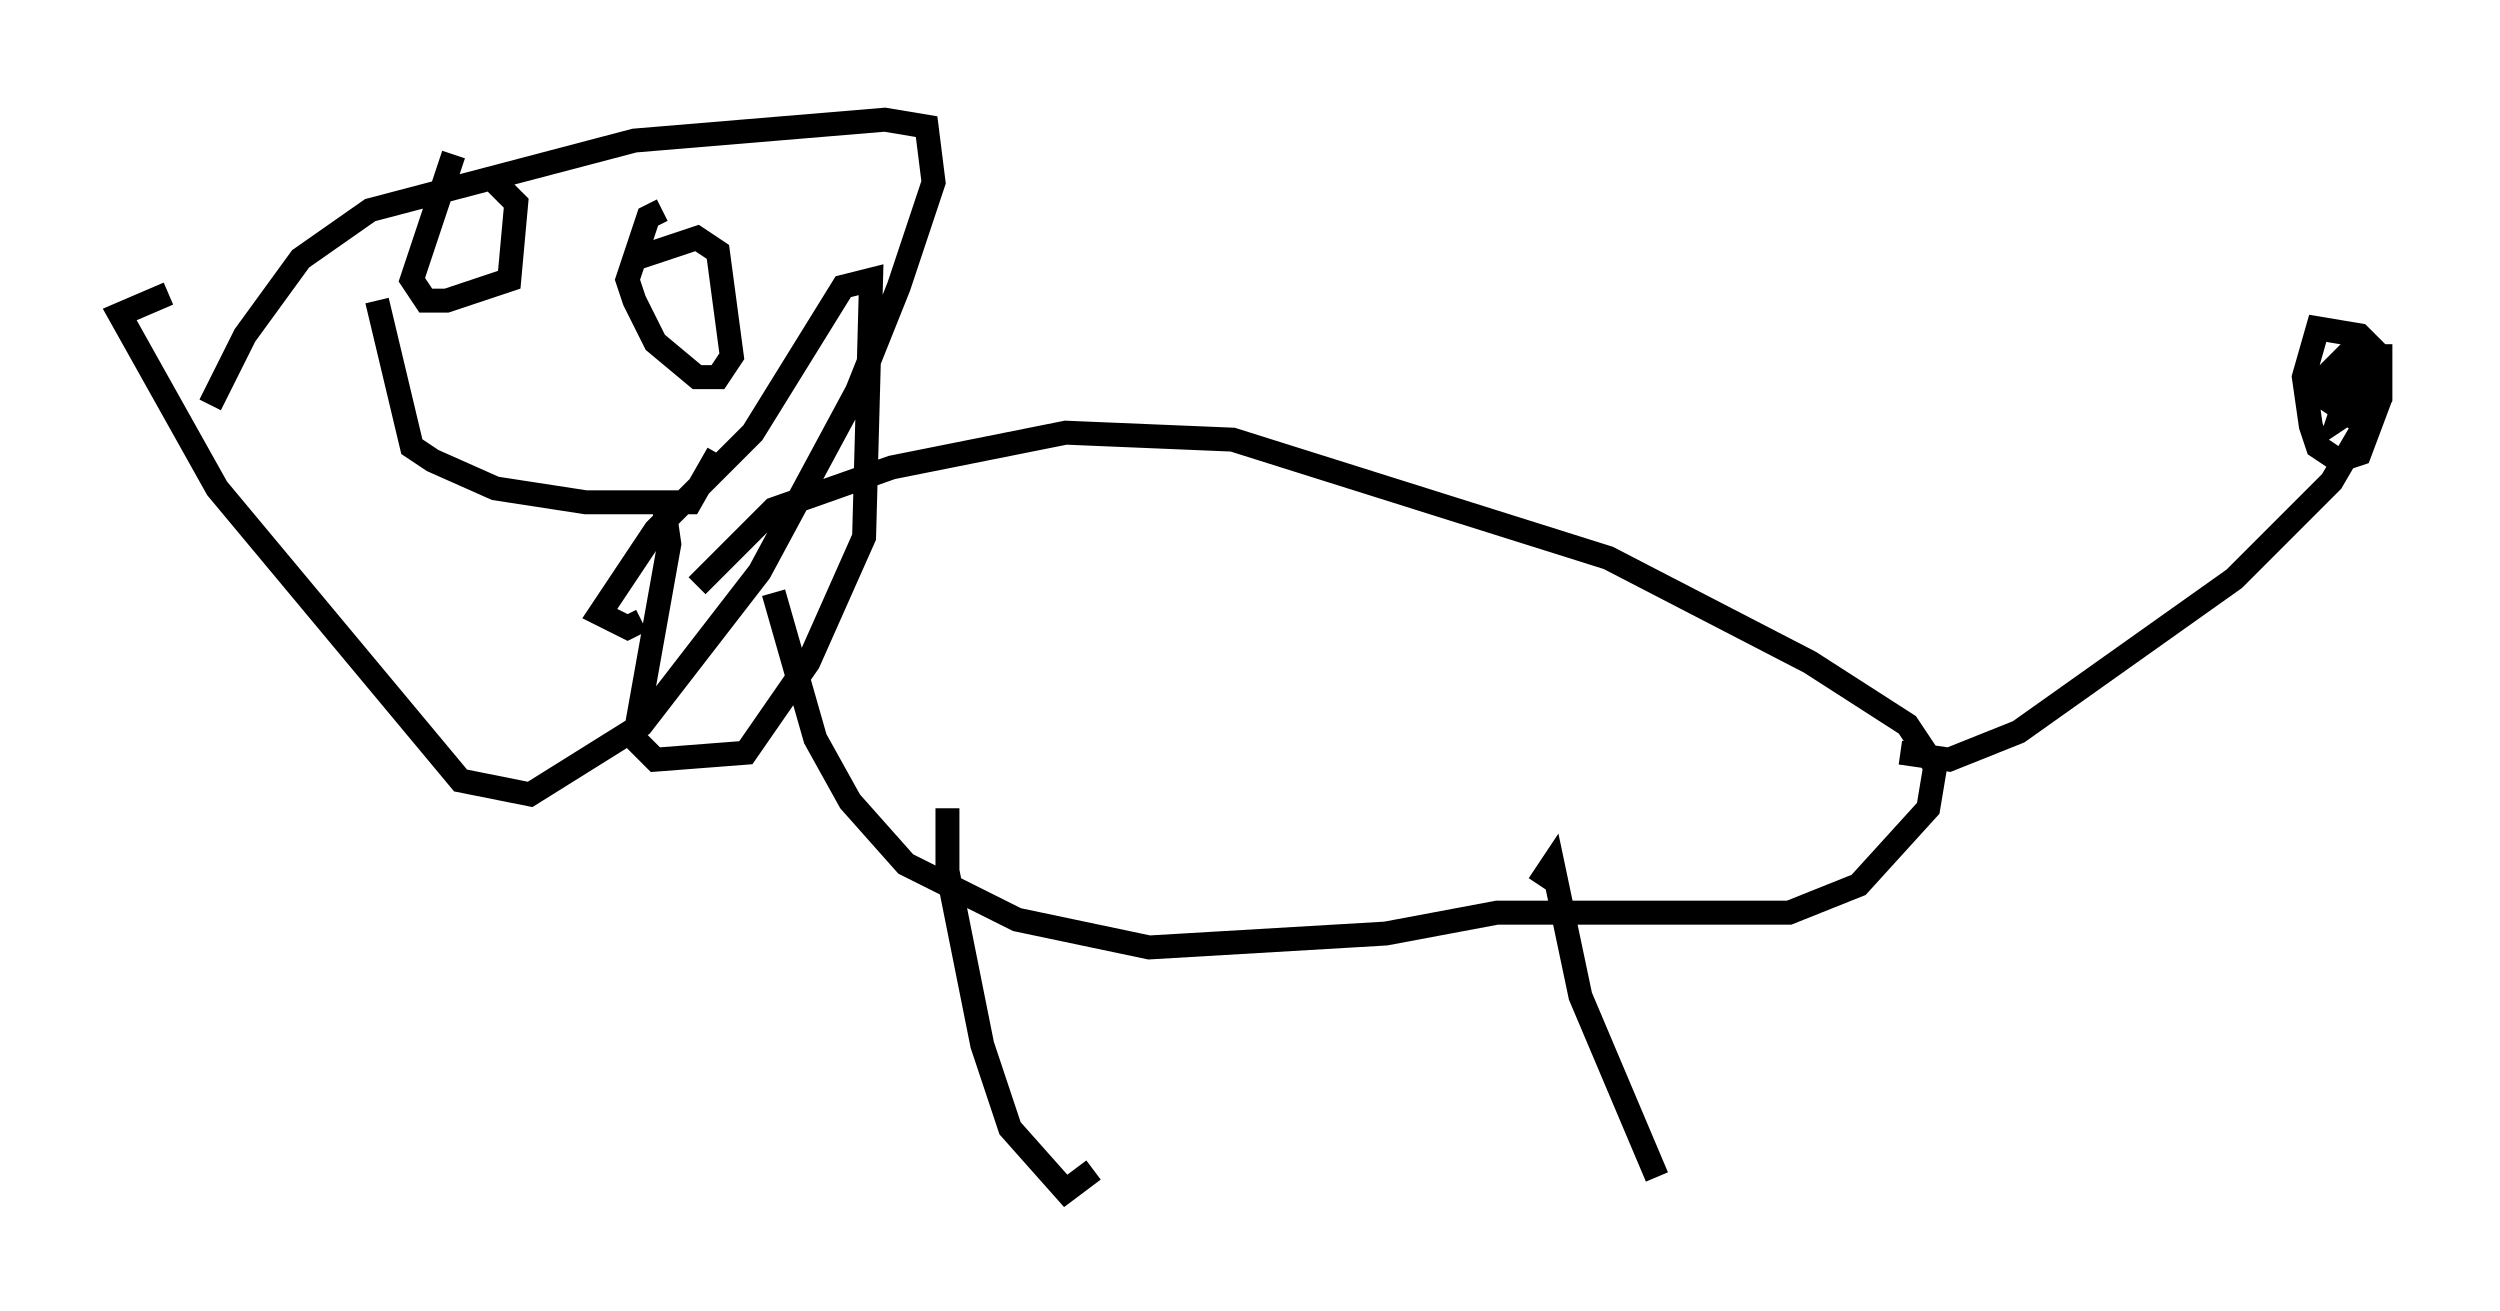 <?xml version="1.0" encoding="utf-8" ?>
<svg baseProfile="full" height="54.737" version="1.1" width="104.413" xmlns="http://www.w3.org/2000/svg" xmlns:ev="http://www.w3.org/2001/xml-events" xmlns:xlink="http://www.w3.org/1999/xlink"><defs /><rect fill="white" height="54.737" width="104.413" x="0" y="0" /><path d="M17.492, 7.615 m3.196, 0.0 l0.872, 0.872 -0.291, 3.196 l-2.615, 0.872 -0.872, 0.0 l-0.581, -0.872 1.743, -5.229 m7.553, 4.358 l2.615, -0.872 0.872, 0.581 l0.581, 4.358 -0.581, 0.872 l-0.872, 0.0 -1.743, -1.453 l-0.872, -1.743 -0.291, -0.872 l0.872, -2.615 0.581, -0.291 m-11.911, 3.777 l1.453, 6.101 0.872, 0.581 l2.615, 1.162 3.777, 0.581 l4.358, 0.0 1.162, -2.034 m-21.207, -2.034 l1.453, -2.905 2.324, -3.196 l2.905, -2.034 11.039, -2.905 l10.458, -0.872 1.743, 0.291 l0.291, 2.324 -1.453, 4.358 l-1.743, 4.358 -4.067, 7.553 l-4.939, 6.391 -4.648, 2.905 l-2.905, -0.581 -10.168, -12.201 l-4.067, -7.263 2.034, -0.872 m25.274, 12.492 l1.743, 6.101 1.453, 2.615 l2.324, 2.615 4.648, 2.324 l5.52, 1.162 9.877, -0.581 l4.648, -0.872 12.201, 0.0 l2.905, -1.162 2.905, -3.196 l0.291, -1.743 -1.162, -1.743 l-4.067, -2.615 -8.425, -4.358 l-15.687, -4.939 -6.972, -0.291 l-7.263, 1.453 -4.939, 1.743 l-3.196, 3.196 m10.458, 9.296 l0.0, 2.615 1.453, 7.263 l1.162, 3.486 2.324, 2.615 l1.162, -0.872 m18.592, -11.911 l0.581, -0.872 1.162, 5.52 l3.196, 7.553 m10.168, -17.721 l2.034, 0.291 2.905, -1.162 l9.006, -6.391 4.067, -4.067 l2.034, -3.486 0.0, -1.743 l-0.872, -0.872 -1.743, -0.291 l-0.581, 2.034 0.291, 2.034 l0.291, 0.872 0.872, 0.581 l0.872, -0.291 0.872, -2.324 l0.0, -1.743 -0.872, 0.0 l-0.872, 2.615 0.872, -0.581 l0.0, -1.162 -0.872, -0.291 l-0.581, 0.872 0.872, 0.291 l0.0, -1.743 -0.872, 0.872 l0.0, 0.872 0.872, 0.581 l-0.291, -1.162 m-70.011, 4.648 l0.291, 2.034 -1.453, 8.134 l0.872, 0.872 3.777, -0.291 l2.615, -3.777 2.324, -5.229 l0.291, -10.749 -1.162, 0.291 l-3.777, 6.101 -4.067, 4.067 l-2.324, 3.486 1.162, 0.581 l0.581, -0.291 " fill="none" stroke="black" stroke-width="1" /></svg>